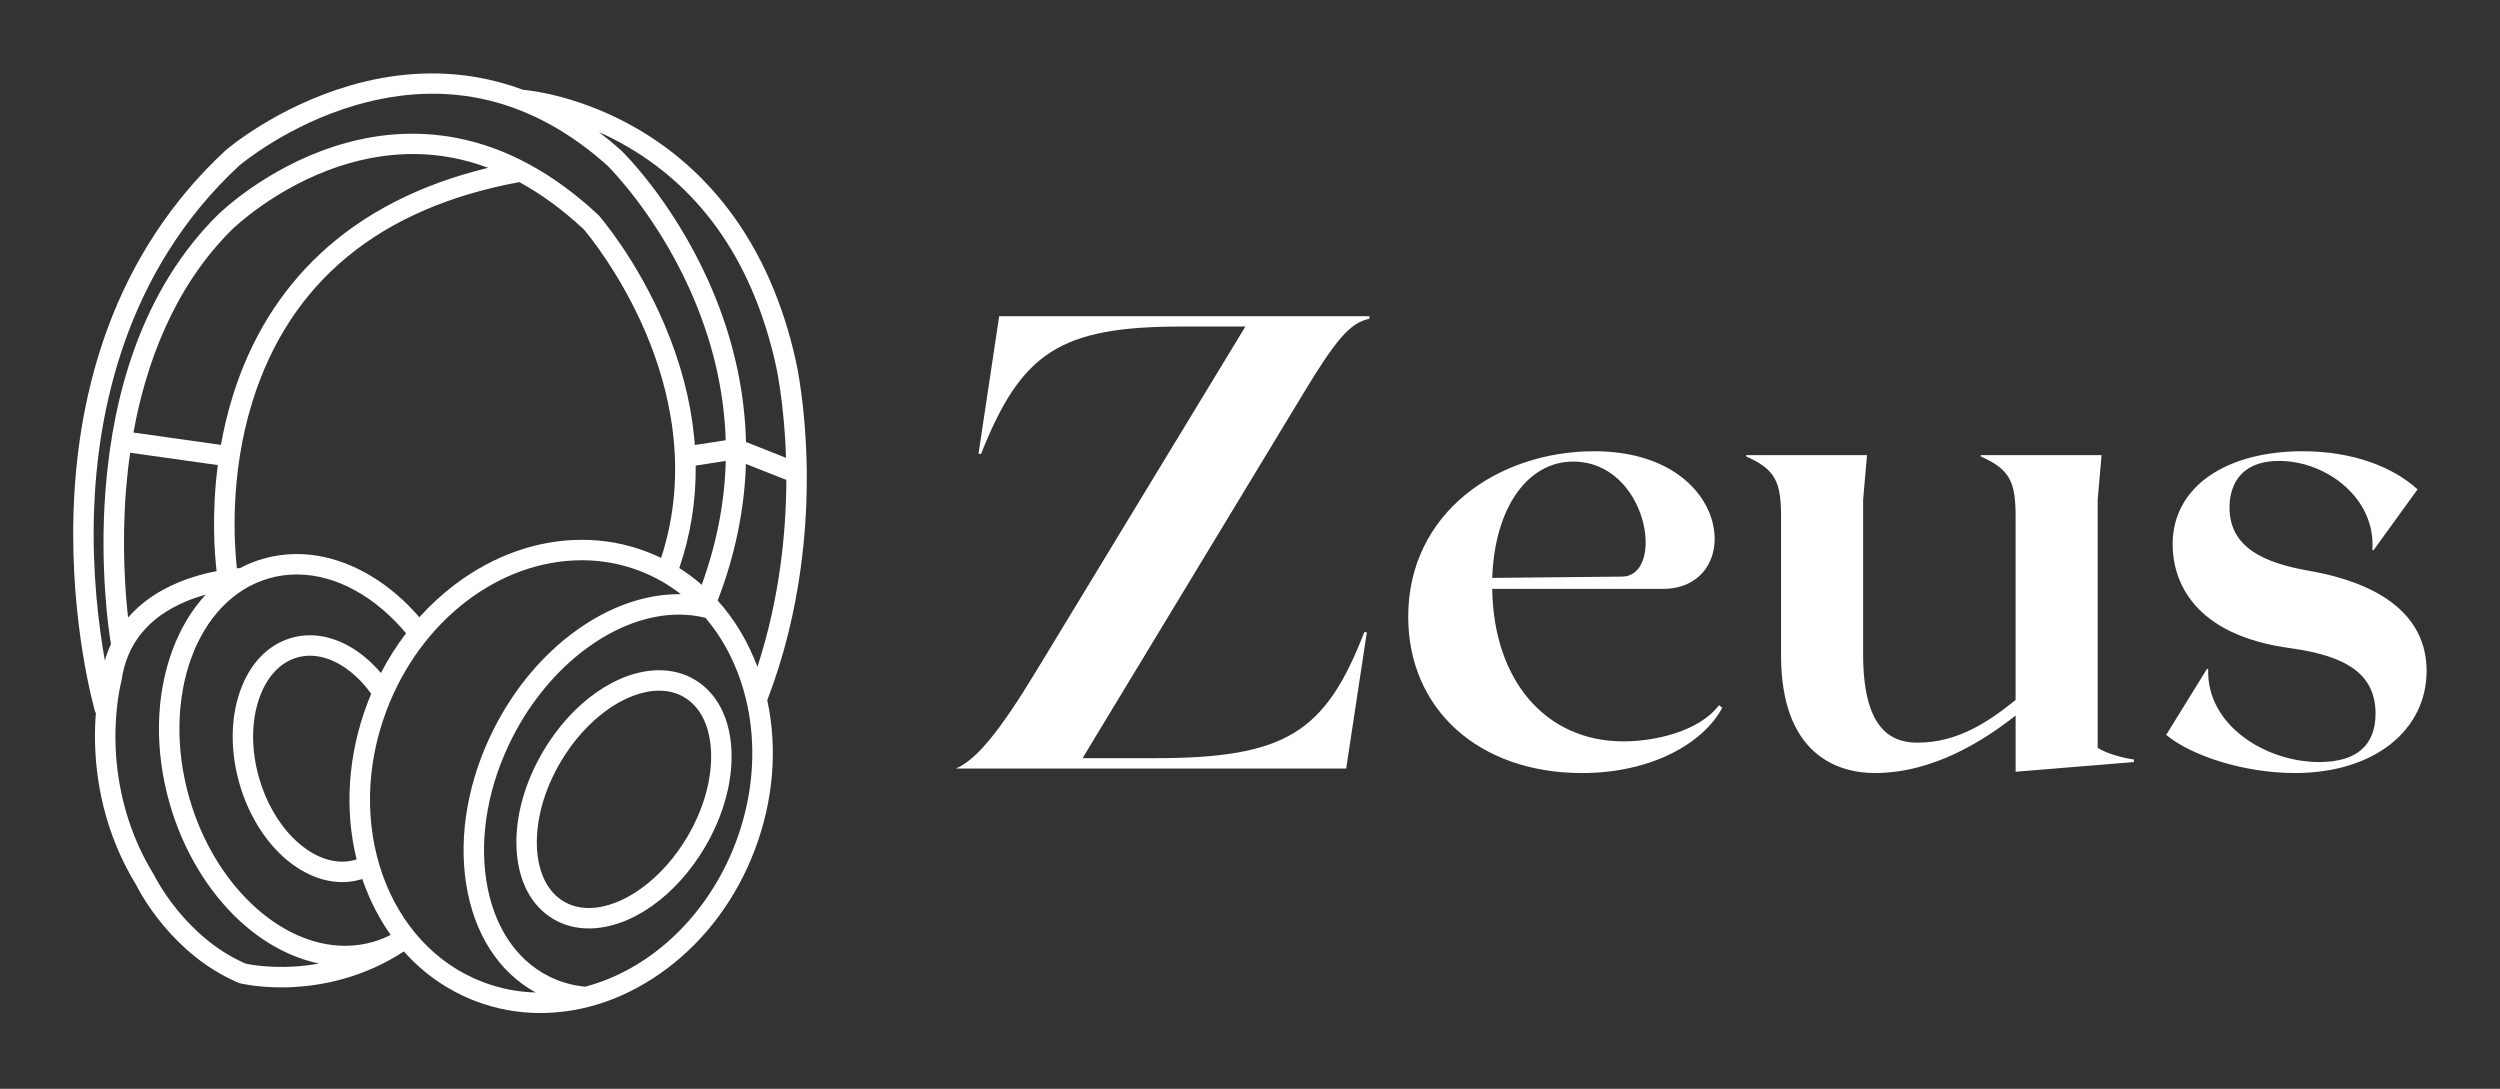 
        <svg xmlns="http://www.w3.org/2000/svg" xmlns:xlink="http://www.w3.org/1999/xlink" version="1.1" width="3187.5" height="1388.254" viewBox="0 0 3187.5 1388.254">
			
			<rect x="0" y="0" width="3187.5" height="1388.254" fill="#333333" stroke="none"/>
			
			<g transform="scale(9.375) translate(10, 10)">
				<defs id="SvgjsDefs1688"/><g id="SvgjsG1689" featureKey="symbolFeature-0" transform="matrix(0.139,0,0,0.139,-19.262,-5.636)" fill="#fff"><g xmlns="http://www.w3.org/2000/svg"><path d="M855.915,425.497c-1.062-61.604-10.203-101.956-10.572-103.557c-12.628-57.176-34.524-106.73-65.081-147.286   c-24.554-32.588-54.689-59.43-89.568-79.779c-54.638-31.876-103.138-37.61-112.324-38.438c-14.591-5.424-29.472-9.485-44.61-12.146   c-40.084-7.047-81.911-4.387-124.323,7.908c-71.754,20.801-119.836,61.598-121.848,63.325l-0.28,0.25   C235.5,163.73,196.57,222.595,171.599,290.733c-19.906,54.316-31.014,114.579-33.015,179.115   c-3.4,109.631,20.351,192.558,21.363,196.034l0.537-0.156c-0.693,8.543-1.097,18.384-0.876,29.247   c0.708,34.849,8.267,87.287,40.226,139.43c3.293,6.645,35.205,68.169,100.104,95.77l0.734,0.313l0.774,0.191   c0.757,0.188,16.438,3.995,40.424,3.995c3.887,0,7.995-0.101,12.29-0.332c27.305-1.472,67.72-8.782,107.641-34.813   c19.356,21.764,43.232,38.407,70.53,48.748c20.116,7.62,41.304,11.484,62.972,11.484c43.268,0,86.133-15.047,123.963-43.513   c38.32-28.834,68.022-69.017,85.897-116.203c18.273-48.241,22.362-99.173,12.157-146.352   C850.913,566.598,856.883,481.668,855.915,425.497z M415.543,809.408c-0.543,0.178-1.084,0.36-1.635,0.518   c-4.036,1.15-8.239,1.734-12.493,1.734c-15.593,0-32.235-7.828-46.862-22.041c-15.483-15.044-27.724-36.354-34.469-60.006   c-7.723-27.08-7.732-54.475-0.027-77.136c7.265-21.37,20.54-35.783,37.378-40.585c4.036-1.15,8.239-1.734,12.493-1.734   c15.593,0,32.235,7.828,46.863,22.041c4.658,4.526,9.012,9.632,13.019,15.188c-1.259,3.002-2.471,6.032-3.63,9.094   C407.053,706.972,403.465,760.411,415.543,809.408z M439.312,627.078c-2.75-3.251-5.612-6.335-8.584-9.223   c-18.381-17.86-39.974-27.697-60.8-27.697c-6.109,0-12.158,0.842-17.978,2.502c-23.337,6.654-41.389,25.611-50.829,53.379   c-9.001,26.477-9.098,58.104-0.271,89.059c7.689,26.964,21.811,51.421,39.765,68.865c18.381,17.86,39.973,27.697,60.8,27.697   c6.109,0,12.158-0.842,17.978-2.502c0.595-0.17,1.18-0.361,1.768-0.547c0.425,1.25,0.849,2.501,1.296,3.743   c6.737,18.726,15.654,35.813,26.459,50.986c-5.599,2.846-11.448,5.163-17.53,6.897c-8.769,2.5-17.88,3.768-27.083,3.768   c-64.42,0-128.558-60.947-152.504-144.92c-27.973-98.094,7.073-194.383,78.124-214.645c8.769-2.5,17.881-3.768,27.083-3.768   c38.613,0,77.114,21.912,106.93,57.539C454.7,600.3,446.459,613.3,439.312,627.078z M294.618,355.291   c-5.2,16.617-9.03,32.943-11.82,48.581l-85.607-12.064c12.038-66.174,38.869-141.59,96.452-198.598   c0.418-0.415,42.541-41.684,106.099-62.272c49.85-16.147,98.183-15.481,144.546,1.87c-66.613,16.076-121.859,44.338-164.521,84.235   C340.475,253.786,311.827,300.299,294.618,355.291z M191.915,572.814c-2.941-26.705-6.085-71.899-2.07-123.735   c0.917-11.848,2.25-24.436,4.134-37.527l85.771,12.087c-6.256,48.03-3.151,87.112-1.186,103.762   c-10.748,2.047-23.876,5.437-37.386,11.062C220.877,546.918,204.361,558.489,191.915,572.814z M476.941,572.536   c-5.185-6.011-10.619-11.682-16.292-16.947c-31.208-28.964-68.016-44.915-103.644-44.915c-11.058,0-22.015,1.525-32.567,4.535   c-8,2.281-15.654,5.377-22.928,9.215c-0.843,0.051-1.888,0.124-3.098,0.225c-2.567-22.741-7.397-90.877,15.292-163.384   c36.649-117.118,124.481-189.263,261.065-214.49c21.508,11.699,42.554,27.123,63.087,46.268   c3.462,4.068,35.65,42.71,60.365,100.567c22.915,53.646,43.516,134.643,15.245,220.865c-4.704-2.273-9.522-4.354-14.456-6.223   c-20.117-7.62-41.305-11.484-62.974-11.484c-43.264,0-86.129,15.047-123.961,43.515   C499.377,549.837,487.631,560.646,476.941,572.536z M747.325,424.13l29.413-4.55c-1.036,40.398-8.876,80.864-23.531,121.217   c-6.902-6.038-14.229-11.53-21.953-16.428C742.298,492.152,747.678,458.563,747.325,424.13z M768.803,556.165   c16.989-44.048,26.242-88.821,27.646-133.617l39.555,15.613c-0.117,48.148-5.797,113.959-28.29,182.871   C798.377,596.234,785.193,574.375,768.803,556.165z M680.615,112.151c74.579,43.51,123.431,115.545,145.218,214.19   c0.086,0.372,8.13,35.887,9.855,90.194l-39.167-15.46c-0.142-5.726-0.409-11.451-0.809-17.172   c-3.328-47.698-15.569-95.242-36.386-141.31c-35.387-78.315-82.787-124.728-84.787-126.665l-0.295-0.274   c-7.098-6.341-14.31-12.281-21.624-17.833C661.618,101.822,671.022,106.554,680.615,112.151z M158.574,470.467   c3.032-97.774,30.166-236.087,142.161-339.87c2.68-2.256,48.338-40.077,114.269-59.19c89.957-26.079,172.636-6.222,245.745,59.008   c2.683,2.648,47.382,47.445,80.353,120.413c22.203,49.138,34.063,98.756,35.587,148.521l-30.221,4.675   c-0.147-1.985-0.307-3.971-0.491-5.961c-3.431-36.945-13.31-74.732-29.362-112.312c-27.253-63.8-62.513-104.522-64-106.225   l-0.332-0.379l-0.369-0.345c-43.482-40.654-90.18-65.984-138.794-75.287c-39.058-7.474-79.277-4.649-119.542,8.395   c-68.043,22.042-112.171,65.266-114.011,67.091c-35.278,34.925-62.677,79.019-81.437,131.056   c-14.906,41.348-24.416,87.776-28.265,137.996c-5.812,75.835,2.949,136.335,5.317,150.738c-2.366,5.166-4.356,10.56-5.954,16.177   C163.111,580.507,156.755,529.13,158.574,470.467z M353.813,914.327c-25.015,1.438-43.145-2.104-46.856-2.906   c-59.552-25.754-89.053-85.586-89.339-86.179l-0.225-0.467l-0.271-0.441c-29.654-48.188-36.761-96.775-37.501-129.051   c-0.809-35.245,5.573-59.341,5.634-59.567l0.167-0.611l0.088-0.627c5.046-35.886,26.188-61.904,62.836-77.331   c6.685-2.813,13.312-5.008,19.551-6.729c-13.443,14.501-24.414,32.598-32.332,53.744c-16.799,44.863-17.863,98.279-2.998,150.408   c12.834,45.007,37.018,85.677,68.094,114.521c23.787,22.077,50.829,36.583,78.121,42.238   C369.621,913.004,361.186,913.903,353.813,914.327z M444.882,663.565c33.262-87.805,110.081-146.799,191.156-146.799   c19.24,0,38.044,3.428,55.89,10.188c14.986,5.677,28.655,13.48,40.888,23.023c-0.61-0.009-1.217-0.031-1.829-0.031   c-33.43,0-68.183,12.279-100.503,35.511c-32.582,23.42-60.3,56.376-80.156,95.305c-25.508,50.009-35.282,104.402-27.523,153.16   c7.72,48.511,31.823,85.914,68.029,105.767c-17.681-0.49-34.957-3.883-51.417-10.118   C445.242,893.896,402.834,774.567,444.882,663.565z M786.46,792.958c-27.181,71.751-83.449,124.256-147.356,141.06   c-12.755-1.262-24.824-4.755-35.992-10.451c-32.138-16.392-53.644-49.344-60.557-92.788c-7.099-44.61,1.988-94.66,25.589-140.929   c36.58-71.718,102.022-119.903,162.843-119.903c8.938,0,17.582,1.053,25.87,3.129C802.959,627.234,817.017,712.29,786.46,792.958z"/><path d="M746.125,633.482c-10.266-6.041-21.889-9.104-34.546-9.104c-40.606,0-85.243,31.268-113.719,79.657   c-18.04,30.655-27.223,64.212-25.858,94.488c1.437,31.859,14.283,56.499,36.174,69.381c10.266,6.041,21.889,9.104,34.546,9.104   c40.606,0,85.243-31.268,113.719-79.657c18.04-30.655,27.223-64.212,25.858-94.488   C780.862,671.004,768.016,646.364,746.125,633.482z M739.204,787.209c-24.568,41.749-63.342,69.8-96.482,69.8   c-9.042,0-17.252-2.134-24.402-6.341c-15.862-9.335-25.217-28.173-26.338-53.045c-1.191-26.453,7.018-56.088,23.115-83.445   c24.568-41.749,63.342-69.8,96.482-69.8c9.042,0,17.252,2.134,24.402,6.341c15.862,9.335,25.217,28.173,26.338,53.045   C763.511,730.217,755.302,759.852,739.204,787.209z"/></g></g><g id="SvgjsG1690" featureKey="nameFeature-0" transform="matrix(2.197,0,0,2.197,118.243,6.638)" fill="#fff"><path d="M26.4 12.16 c-1.2 0.24 -2.08 1.28 -4.2 4.8 l-13.56 22.4 l4.48 0 c8.12 0 10.56 -1.6 12.96 -7.8 l0.16 0 l-1.28 8.44 l-24.16 0 c1.24 -0.52 2.68 -2.24 5 -6.08 l12.92 -21.28 l-3.96 0 c-7.56 0 -9.92 1.64 -12.4 7.88 l-0.16 0 l1.28 -8.52 l22.92 0 l0 0.16 z M48.04 36.08 l0.2 0.16 c-1.2 2.24 -4.44 4.04 -8.68 4.04 c-6.4 0 -10.76 -3.96 -10.76 -9.68 c0 -6.44 5.56 -10.24 11.52 -10.24 c8.64 0 9.36 8.52 4.24 8.52 l-10.56 0 c0.08 5.68 3.32 9.44 8.12 9.44 c1.92 0 4.68 -0.6 5.92 -2.24 z M39 21 c-2.72 0 -4.84 2.72 -5 7.2 l8.04 -0.08 c2.72 -0.04 1.6 -7.12 -3.04 -7.12 z M71.48 38.72 c0.56 0.36 1.6 0.64 2.24 0.72 l0 0.16 l-7.32 0.6 l0 -3.48 c-1.88 1.48 -5.04 3.56 -8.72 3.56 c-2.4 0 -5.8 -1.24 -5.8 -7.28 l0 -8.6 c0 -2.16 -0.36 -2.92 -2.16 -3.72 l0 -0.08 l7.48 0 l-0.24 2.76 l0 9.56 c0 4.48 1.6 5.48 3.36 5.48 c2.56 0 4.48 -1.36 6.08 -2.64 l0 -11.36 c0 -2.16 -0.36 -2.92 -2.16 -3.72 l0 -0.08 l7.48 0 l-0.24 2.76 l0 15.36 z M83.68 40.28 c-3.08 0 -6.36 -1.04 -7.96 -2.36 l2.52 -4.08 l0.08 0 c-0.12 3.48 3.56 5.76 6.88 5.76 c2.4 0 3.48 -1.12 3.48 -3 c0 -2.44 -1.8 -3.56 -5.2 -4.04 c-6.12 -0.8 -7.36 -4.2 -7.36 -6.44 c0 -3.6 3.36 -5.76 8.04 -5.76 c3.16 0 5.64 1 7.12 2.36 l-2.72 3.76 l-0.08 0 c0.24 -3.2 -2.84 -5.52 -5.76 -5.52 c-2.64 0 -3.08 1.8 -3.08 2.88 c0 2.52 2.2 3.44 4.92 3.92 c4.56 0.8 7.28 2.84 7.28 6.2 c0 3.64 -3.2 6.32 -8.16 6.32 z"/></g>
			</g>
		</svg>
	